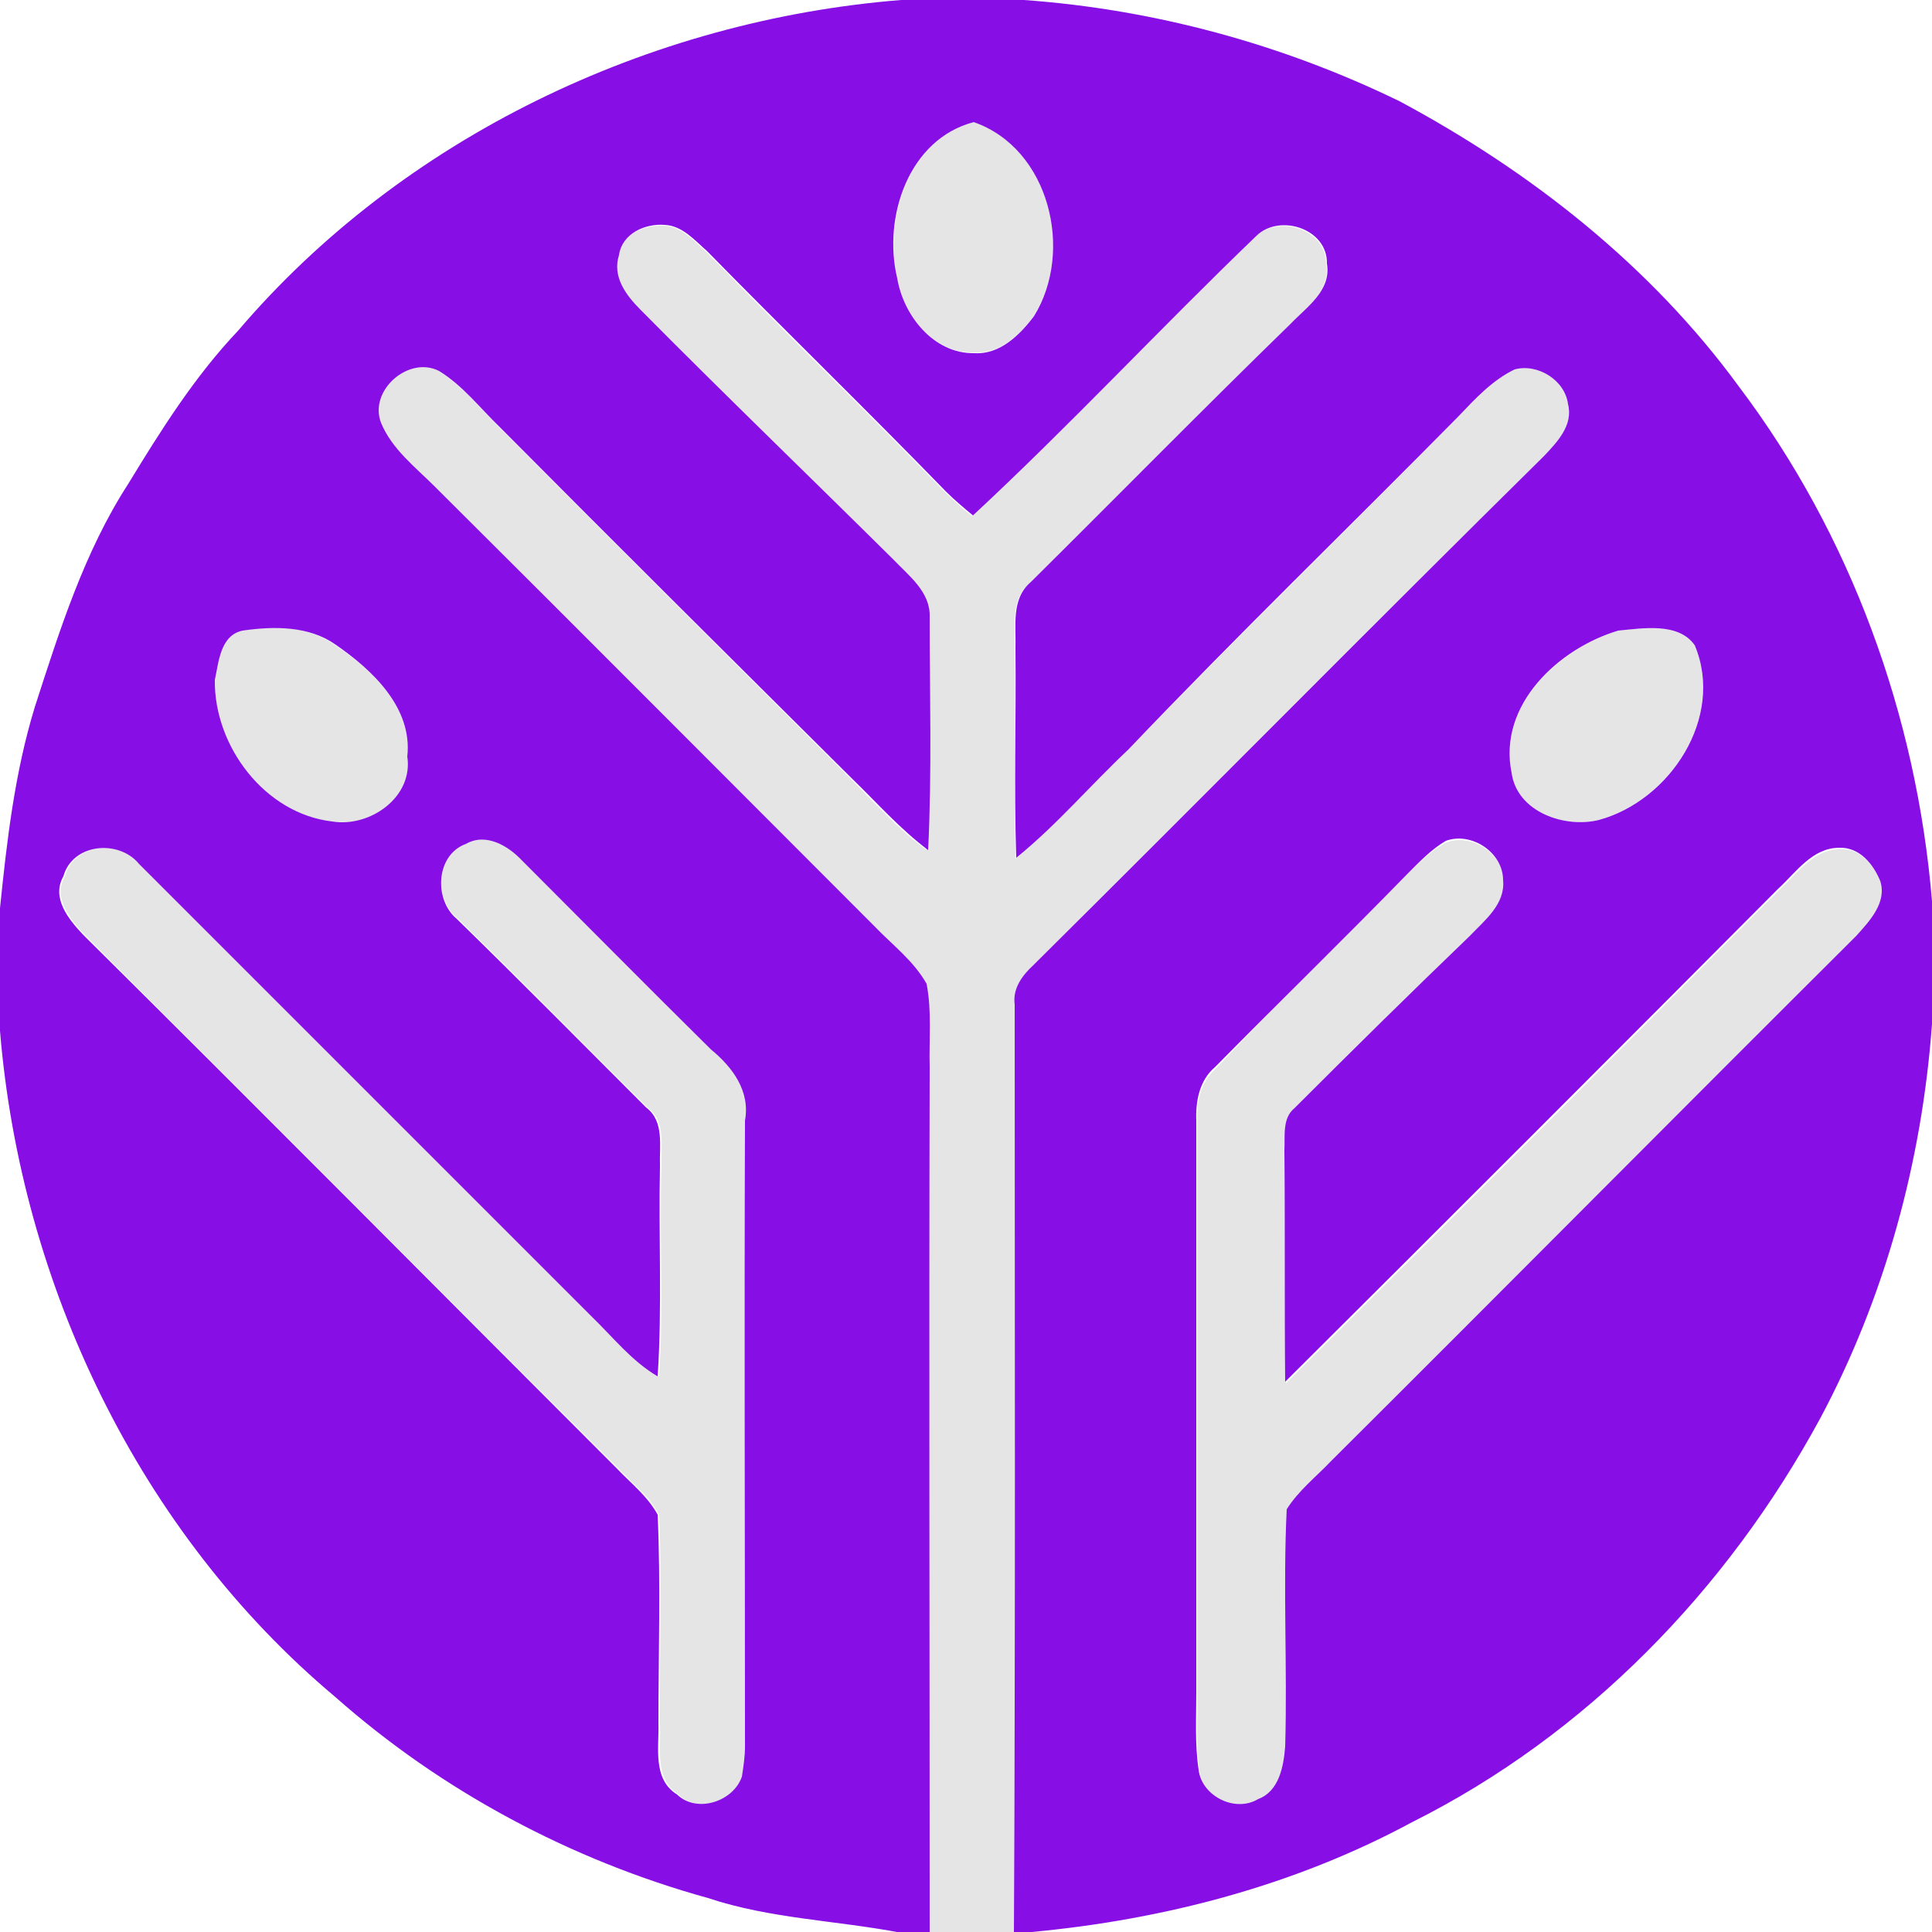 <?xml version="1.0" encoding="utf-8"?>
<!-- Generator: Adobe Illustrator 26.0.3, SVG Export Plug-In . SVG Version: 6.00 Build 0)  -->
<svg version="1.1" id="Layer_1" xmlns="http://www.w3.org/2000/svg" xmlns:xlink="http://www.w3.org/1999/xlink" x="0px" y="0px"
	 viewBox="0 0 250 250" style="enable-background:new 0 0 250 250;" xml:space="preserve">
<style type="text/css">
	.st0{fill:#E5E5E5;}
	.st1{fill:#870FE5;}
</style>
<g id="_x23_e5e5e5ff">
	<path class="st0" d="M116.1,36c-1.8-7.9,1.5-17.9,9.9-20.3c9.8,3.4,13,16.8,7.8,25.1c-1.8,2.5-4.4,5-7.7,4.8
		C120.8,45.8,116.9,40.7,116.1,36z"/>
	<path class="st0" d="M80,33.1c0.3-2.8,3.4-4,5.9-3.9c2.3,0.1,3.9,2,5.5,3.4c10.2,10.5,20.7,20.6,30.9,31.1c1.1,1.1,2.3,2.1,3.5,3.1
		c12.6-11.7,24.3-24.4,36.7-36.2c3-2.9,9.2-0.9,9.1,3.6c0.6,3.5-2.6,5.6-4.7,7.8c-11.3,11-22.3,22.3-33.6,33.4
		c-2.6,2.1-1.9,5.7-2,8.7c0.2,9-0.1,18,0.1,27c5.2-4.2,9.6-9.4,14.5-14c14.1-14.6,28.6-28.7,42.8-43.2c2.2-2.2,4.4-4.7,7.3-6.1
		c3-0.9,6.4,1.4,6.9,4.5c0.7,2.7-1.4,4.9-3.1,6.7c-22.1,21.9-44,44.1-66.1,65.9c-1.4,1.4-2.7,3-2.4,5.1c0,40,0.1,80-0.1,120h-11.1
		c0.1-37.3,0-74.7,0-112c-0.1-3.6,0.3-7.2-0.4-10.8c-1.6-2.9-4.4-5-6.7-7.4c-19.1-18.9-38-38-57-57c-2.5-2.6-5.5-4.9-6.9-8.2
		c-1.6-4.2,3.6-8.7,7.5-6.7c3.1,1.9,5.4,4.8,7.9,7.3c15.1,15.2,30.3,30.3,45.5,45.5c3.2,3.2,6.2,6.6,9.8,9.2
		c0.5-10,0.2-20.1,0.2-30.2c0.2-3.3-2.7-5.3-4.7-7.4c-10.9-10.8-21.9-21.4-32.7-32.3C81,38.3,79.1,35.8,80,33.1z"/>
	<path class="st0" d="M31.4,81.6c4.1-0.7,8.6-0.6,12,1.9c4.8,3.2,10,8.1,9.3,14.5c0.8,5.3-4.9,9.1-9.7,8.4
		c-8.8-1-15.3-9.7-15.2-18.3C28.3,85.7,28.5,82.2,31.4,81.6z"/>
	<path class="st0" d="M209.4,81.6c3.2-0.3,7.8-1.1,9.9,1.9c3.9,9.2-3.2,20.1-12.4,22.6c-4.5,1.1-10.7-1-11.3-6.1
		C193.8,91.3,201.7,84,209.4,81.6z"/>
	<path class="st0" d="M60.3,109.2c2.6-1.6,5.5,0.2,7.4,2.1c8.2,8.1,16.3,16.4,24.5,24.5c2.7,2.3,5.1,5.3,4.4,9.2c-0.1,27,0,54,0,81
		c0,1.3-0.1,2.6-0.4,3.9c-1.2,3.2-5.8,4.9-8.4,2.3c-3.2-2-2.2-6.1-2.4-9.2c-0.1-9,0.3-18-0.1-27c-1.3-2.4-3.5-4.1-5.3-6
		c-23-22.9-46-46-69-69c-1.9-2-4.2-4.8-2.6-7.6c1.1-4.3,7.2-4.8,9.8-1.6c19.6,19.4,39,39,58.5,58.5c2.8,2.7,5.2,5.8,8.6,7.8
		c0.6-9.1,0-18.2,0.3-27.2c-0.1-2.6,0.6-5.8-1.8-7.6c-8.2-8.1-16.3-16.4-24.5-24.4C56.1,116.5,56.4,110.6,60.3,109.2z"/>
	<path class="st0" d="M182.1,113.1c1.6-1.5,3.1-3.1,5.1-4.1c3.3-1.2,7.4,1.5,7.4,5.1c0.3,3.1-2.4,5.2-4.3,7.2
		c-7.6,7.3-15.2,14.8-22.7,22.3c-1.6,1.3-1.2,3.6-1.3,5.5c0.1,10,0,19.9,0.1,29.9c21.4-21.2,42.6-42.5,63.8-63.8
		c2.3-2.1,4.4-5.3,7.9-5.3c2.6-0.2,4.4,2.1,5.3,4.3c0.9,2.8-1.4,5.2-3.1,7.1c-22.7,22.6-45.3,45.3-68,68c-2,2-4.2,3.8-5.7,6.2
		c-0.5,10.2,0.1,20.5-0.2,30.7c-0.2,2.6-0.8,5.8-3.5,6.8c-3,1.8-7.2-0.5-7.7-3.8c-0.5-3.3-0.2-6.7-0.3-10c0-24.7,0-49.4,0-74
		c-0.1-2.5,0.4-5.1,2.4-6.9C165.4,129.7,173.8,121.5,182.1,113.1z"/>
</g>
<g id="_x23_870fe5ff">
	<path class="st1" d="M116.6,0h15.9c16.8,1.2,33.4,5.7,48.6,13.1c17,9.1,32.5,21.3,43.9,36.9c14.5,19.2,23,42.6,25,66.6v15.9
		c-1.3,17.8-6.1,35.4-14.5,51.1c-12,22.1-30.2,40.9-52.8,52.2c-15.2,8.2-32.1,12.6-49.2,14.2h-2.3c0.2-40,0.1-80,0.1-120
		c-0.3-2.1,1-3.8,2.4-5.1c22.1-21.9,44-44.1,66.1-65.9c1.7-1.8,3.8-4,3.1-6.7c-0.4-3.1-3.9-5.3-6.9-4.5c-2.9,1.4-5.1,3.8-7.3,6.1
		C174.6,68.2,160,82.3,146,97c-4.9,4.6-9.3,9.8-14.5,14c-0.3-9,0-18-0.1-27c0.1-3-0.6-6.5,2-8.7c11.2-11.1,22.3-22.4,33.6-33.4
		c2.1-2.2,5.3-4.3,4.7-7.8c0.1-4.5-6.1-6.5-9.1-3.6c-12.4,11.9-24.1,24.5-36.7,36.2c-1.2-1-2.4-2-3.5-3.1
		c-10.2-10.5-20.7-20.7-30.9-31.1c-1.6-1.4-3.2-3.3-5.5-3.4c-2.5-0.2-5.5,1.1-5.9,3.9c-0.9,2.8,0.9,5.2,2.8,7.1
		c10.8,10.9,21.8,21.5,32.7,32.3c2,2.1,4.8,4.2,4.7,7.4c0,10,0.3,20.1-0.2,30.2c-3.6-2.7-6.6-6.1-9.8-9.2
		C95,85.6,79.8,70.5,64.7,55.3c-2.6-2.5-4.8-5.4-7.9-7.3c-3.9-2-9.1,2.5-7.5,6.7c1.4,3.4,4.4,5.7,6.9,8.2c19,18.9,38,38,57,57
		c2.3,2.4,5,4.4,6.7,7.4c0.7,3.6,0.3,7.2,0.4,10.8c-0.1,37.3,0,74.7,0,112h-3.7c-8.3-1.6-16.9-1.8-25-4.5
		c-17.7-4.9-34.4-13.8-48.2-26C18,198.3,2.7,166.2,0,133.4v-15.9c0.9-8.8,1.9-17.5,4.5-26c3.2-9.9,6.4-20.1,12.1-28.9
		c4.2-6.9,8.6-13.9,14.2-19.8C52.1,17.8,84,2.6,116.6,0 M116.1,36c0.8,4.8,4.7,9.8,10,9.7c3.3,0.2,5.9-2.4,7.7-4.8
		c5.2-8.4,2-21.7-7.8-25.1C117.6,18,114.2,28.1,116.1,36 M31.4,81.6c-2.9,0.6-3.1,4.1-3.6,6.4c-0.1,8.6,6.5,17.3,15.2,18.3
		c4.8,0.8,10.5-3.1,9.7-8.4c0.7-6.3-4.5-11.2-9.3-14.5C40,81,35.5,81,31.4,81.6 M209.4,81.6c-7.7,2.3-15.6,9.6-13.8,18.4
		c0.7,5.1,6.9,7.2,11.3,6.1c9.2-2.5,16.3-13.3,12.4-22.6C217.2,80.5,212.6,81.3,209.4,81.6 M60.3,109.2c-3.9,1.4-4.2,7.2-1.2,9.7
		c8.3,8.1,16.4,16.3,24.5,24.4c2.4,1.8,1.7,5,1.8,7.6c-0.2,9.1,0.3,18.2-0.3,27.2c-3.4-2-5.8-5.1-8.6-7.8
		c-19.5-19.5-39-39-58.5-58.5c-2.6-3.2-8.6-2.7-9.8,1.6c-1.6,2.8,0.7,5.6,2.6,7.6c23.1,22.9,46,46,69,69c1.8,1.9,4,3.6,5.3,6
		c0.4,9,0.1,18,0.1,27c0.1,3.1-0.8,7.2,2.4,9.2c2.6,2.5,7.3,0.9,8.4-2.3c0.2-1.3,0.4-2.6,0.4-3.9c0-27-0.1-54,0-81
		c0.7-3.8-1.6-6.9-4.4-9.2c-8.2-8.1-16.3-16.3-24.5-24.5C65.8,109.5,62.9,107.7,60.3,109.2 M182.1,113.1c-8.2,8.4-16.7,16.7-24.9,25
		c-2,1.7-2.5,4.4-2.4,6.9c0,24.7,0,49.4,0,74c0,3.3-0.2,6.7,0.3,10c0.4,3.4,4.7,5.6,7.7,3.8c2.7-1,3.3-4.2,3.5-6.8
		c0.3-10.2-0.3-20.5,0.2-30.7c1.5-2.4,3.8-4.2,5.7-6.2c22.7-22.6,45.3-45.4,68-68c1.7-1.9,4-4.3,3.1-7.1c-0.9-2.2-2.7-4.4-5.3-4.3
		c-3.5,0-5.6,3.2-7.9,5.3c-21.2,21.3-42.5,42.6-63.8,63.8c-0.1-10,0-19.9-0.1-29.9c0.1-1.9-0.3-4.2,1.3-5.5
		c7.5-7.5,15-14.9,22.7-22.3c1.9-2,4.6-4.1,4.3-7.2c0-3.6-4.1-6.3-7.4-5.1C185.2,109.9,183.6,111.6,182.1,113.1z"/>
</g>
</svg>
